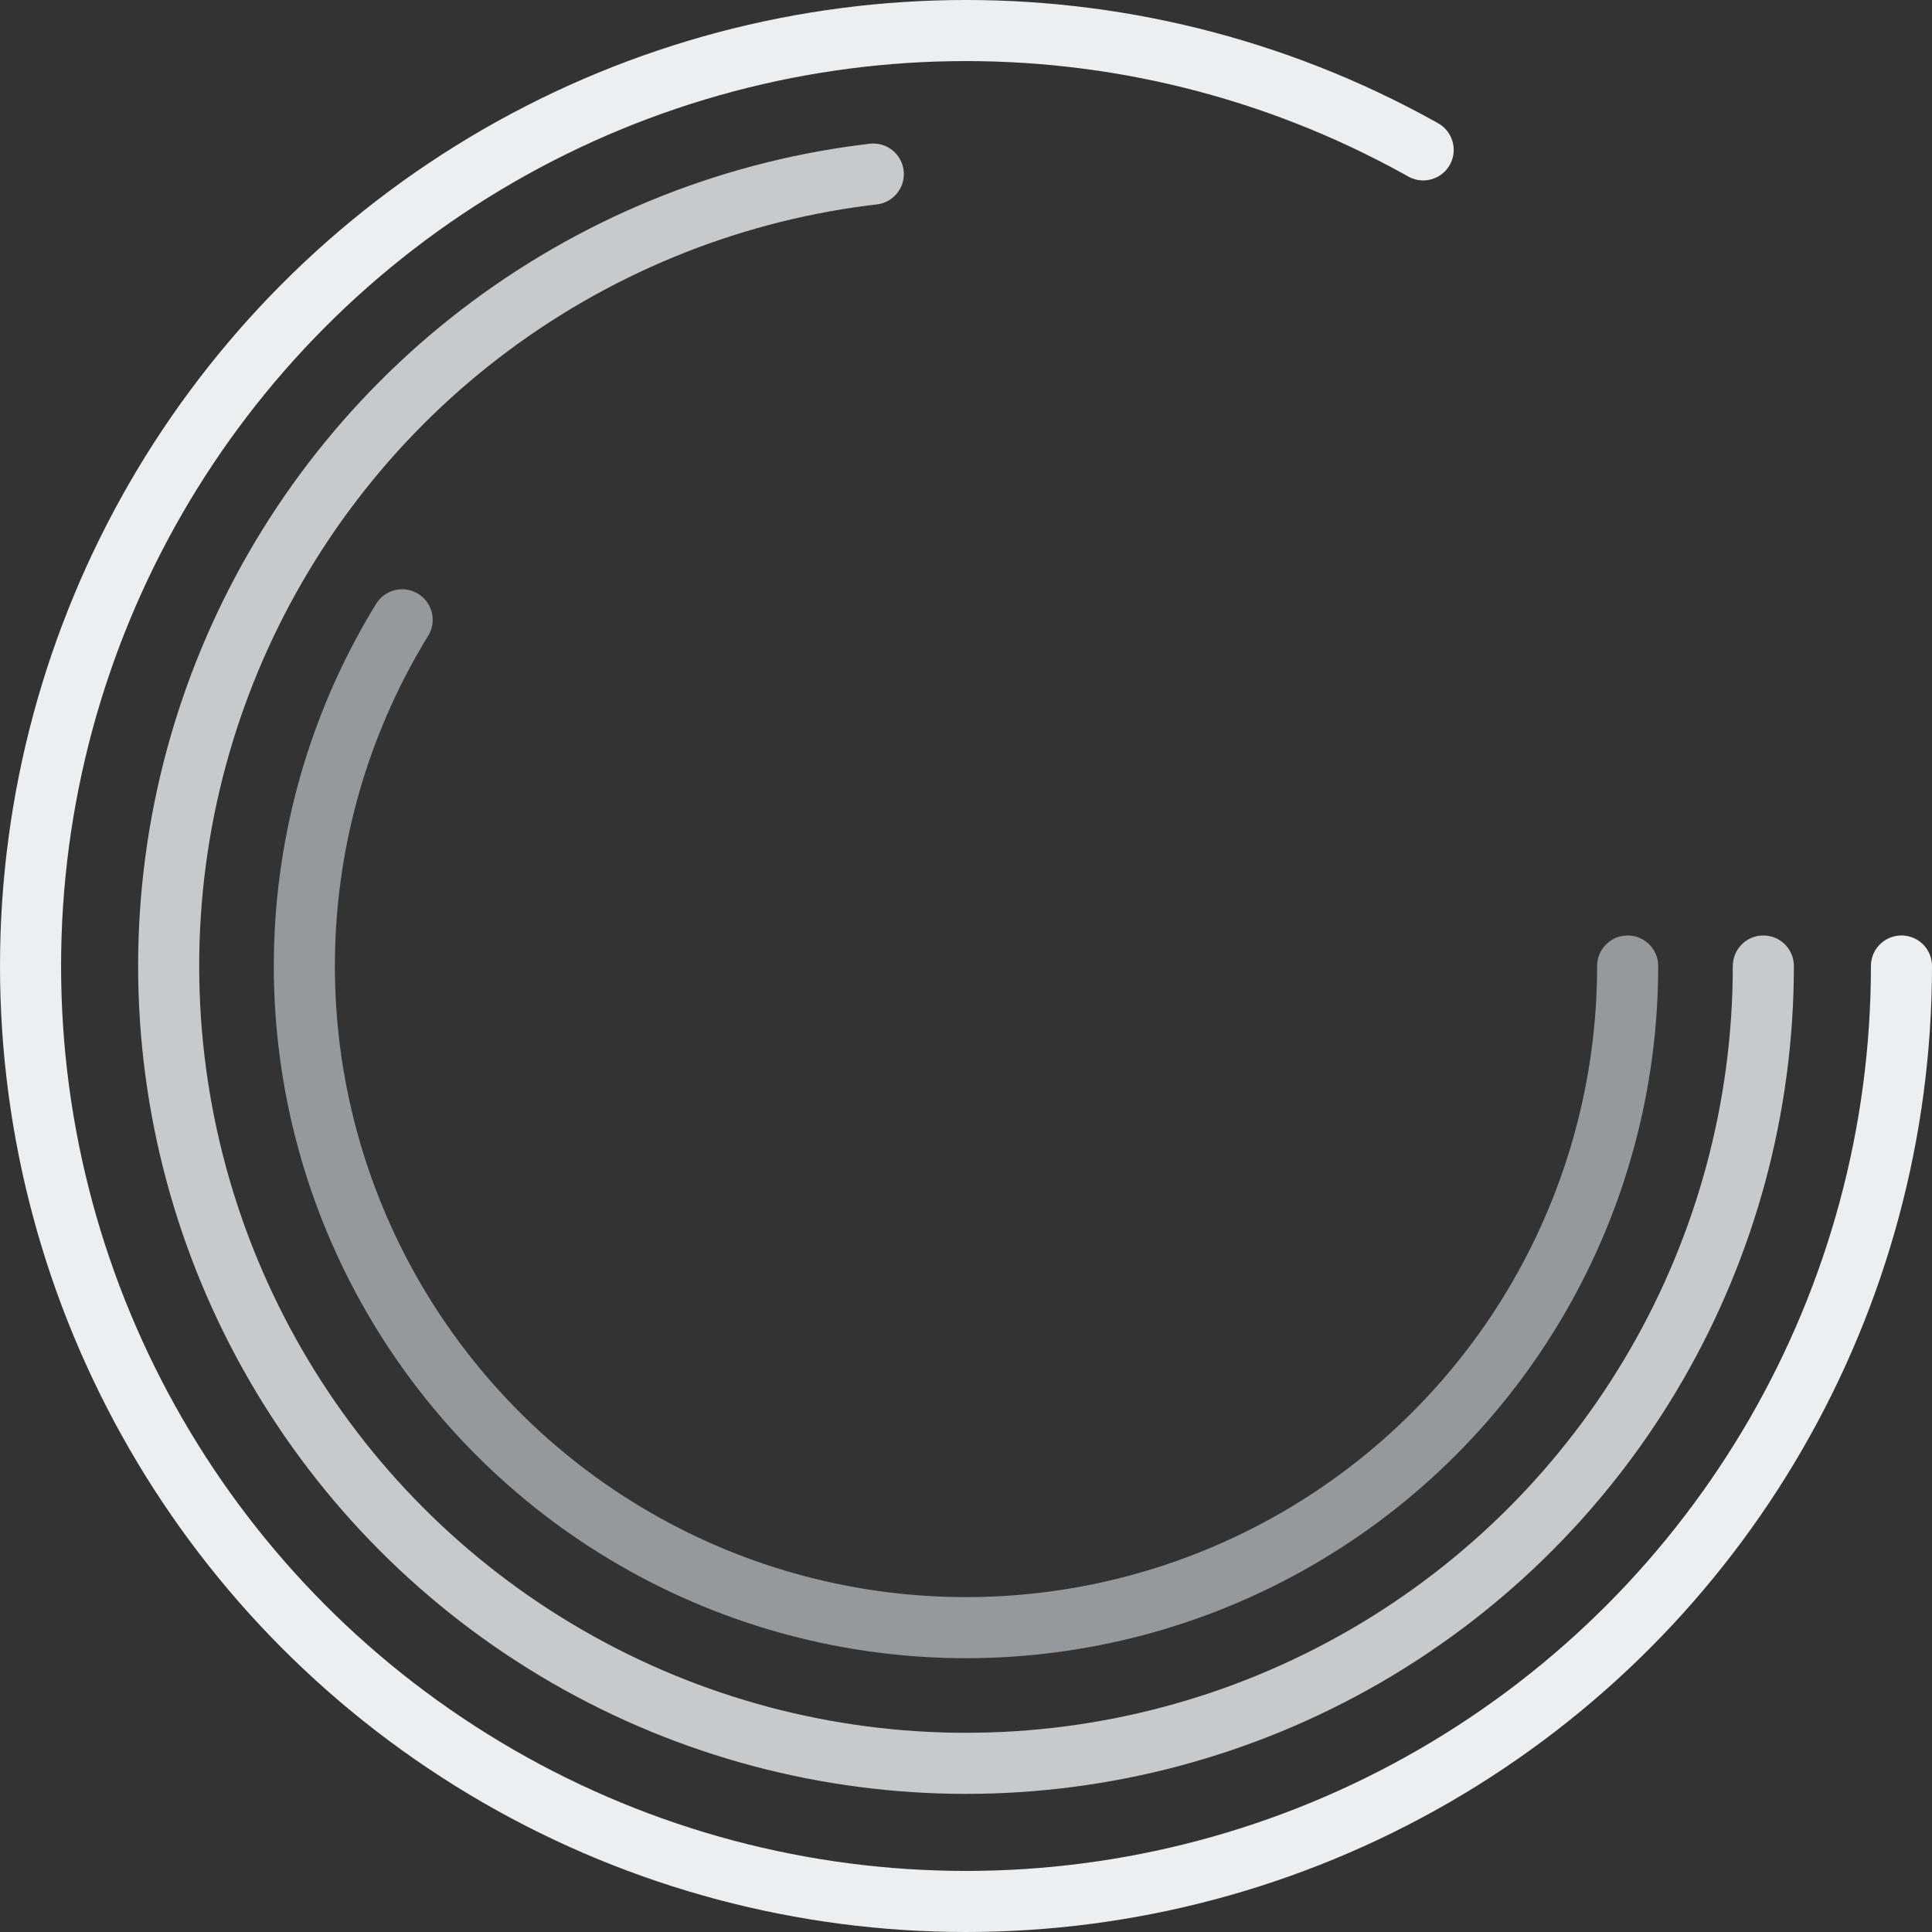<svg xmlns="http://www.w3.org/2000/svg" width="79.084" height="79.084" viewBox="0 0 79.084 79.084">
  <rect x="0" y="0" width="79.084" height="79.084" fill="#333333" stroke="none"/>
  <g id="Group_11" data-name="Group 11" transform="translate(-317.524 -839.31)">
    <circle id="Ellipse_1" data-name="Ellipse 1" cx="27.084" cy="27.084" r="27.084" transform="translate(329.982 851.768)" fill="none" stroke="#96999c" stroke-linecap="round" stroke-linejoin="round" stroke-width="2.5" stroke-dasharray="100"/>
    <circle id="Ellipse_2" data-name="Ellipse 2" cx="32.638" cy="32.638" r="32.638" transform="translate(324.428 846.214)" fill="none" stroke="#c7c9cb" stroke-linecap="round" stroke-linejoin="round" stroke-width="2.5" stroke-dasharray="150"/>
    <circle id="Ellipse_3" data-name="Ellipse 3" cx="38.292" cy="38.292" r="38.292" transform="translate(318.774 840.56)" fill="none" stroke="#edeeef" stroke-linecap="round" stroke-linejoin="round" stroke-width="2.5" stroke-dasharray="200"/>
  </g>
</svg>
